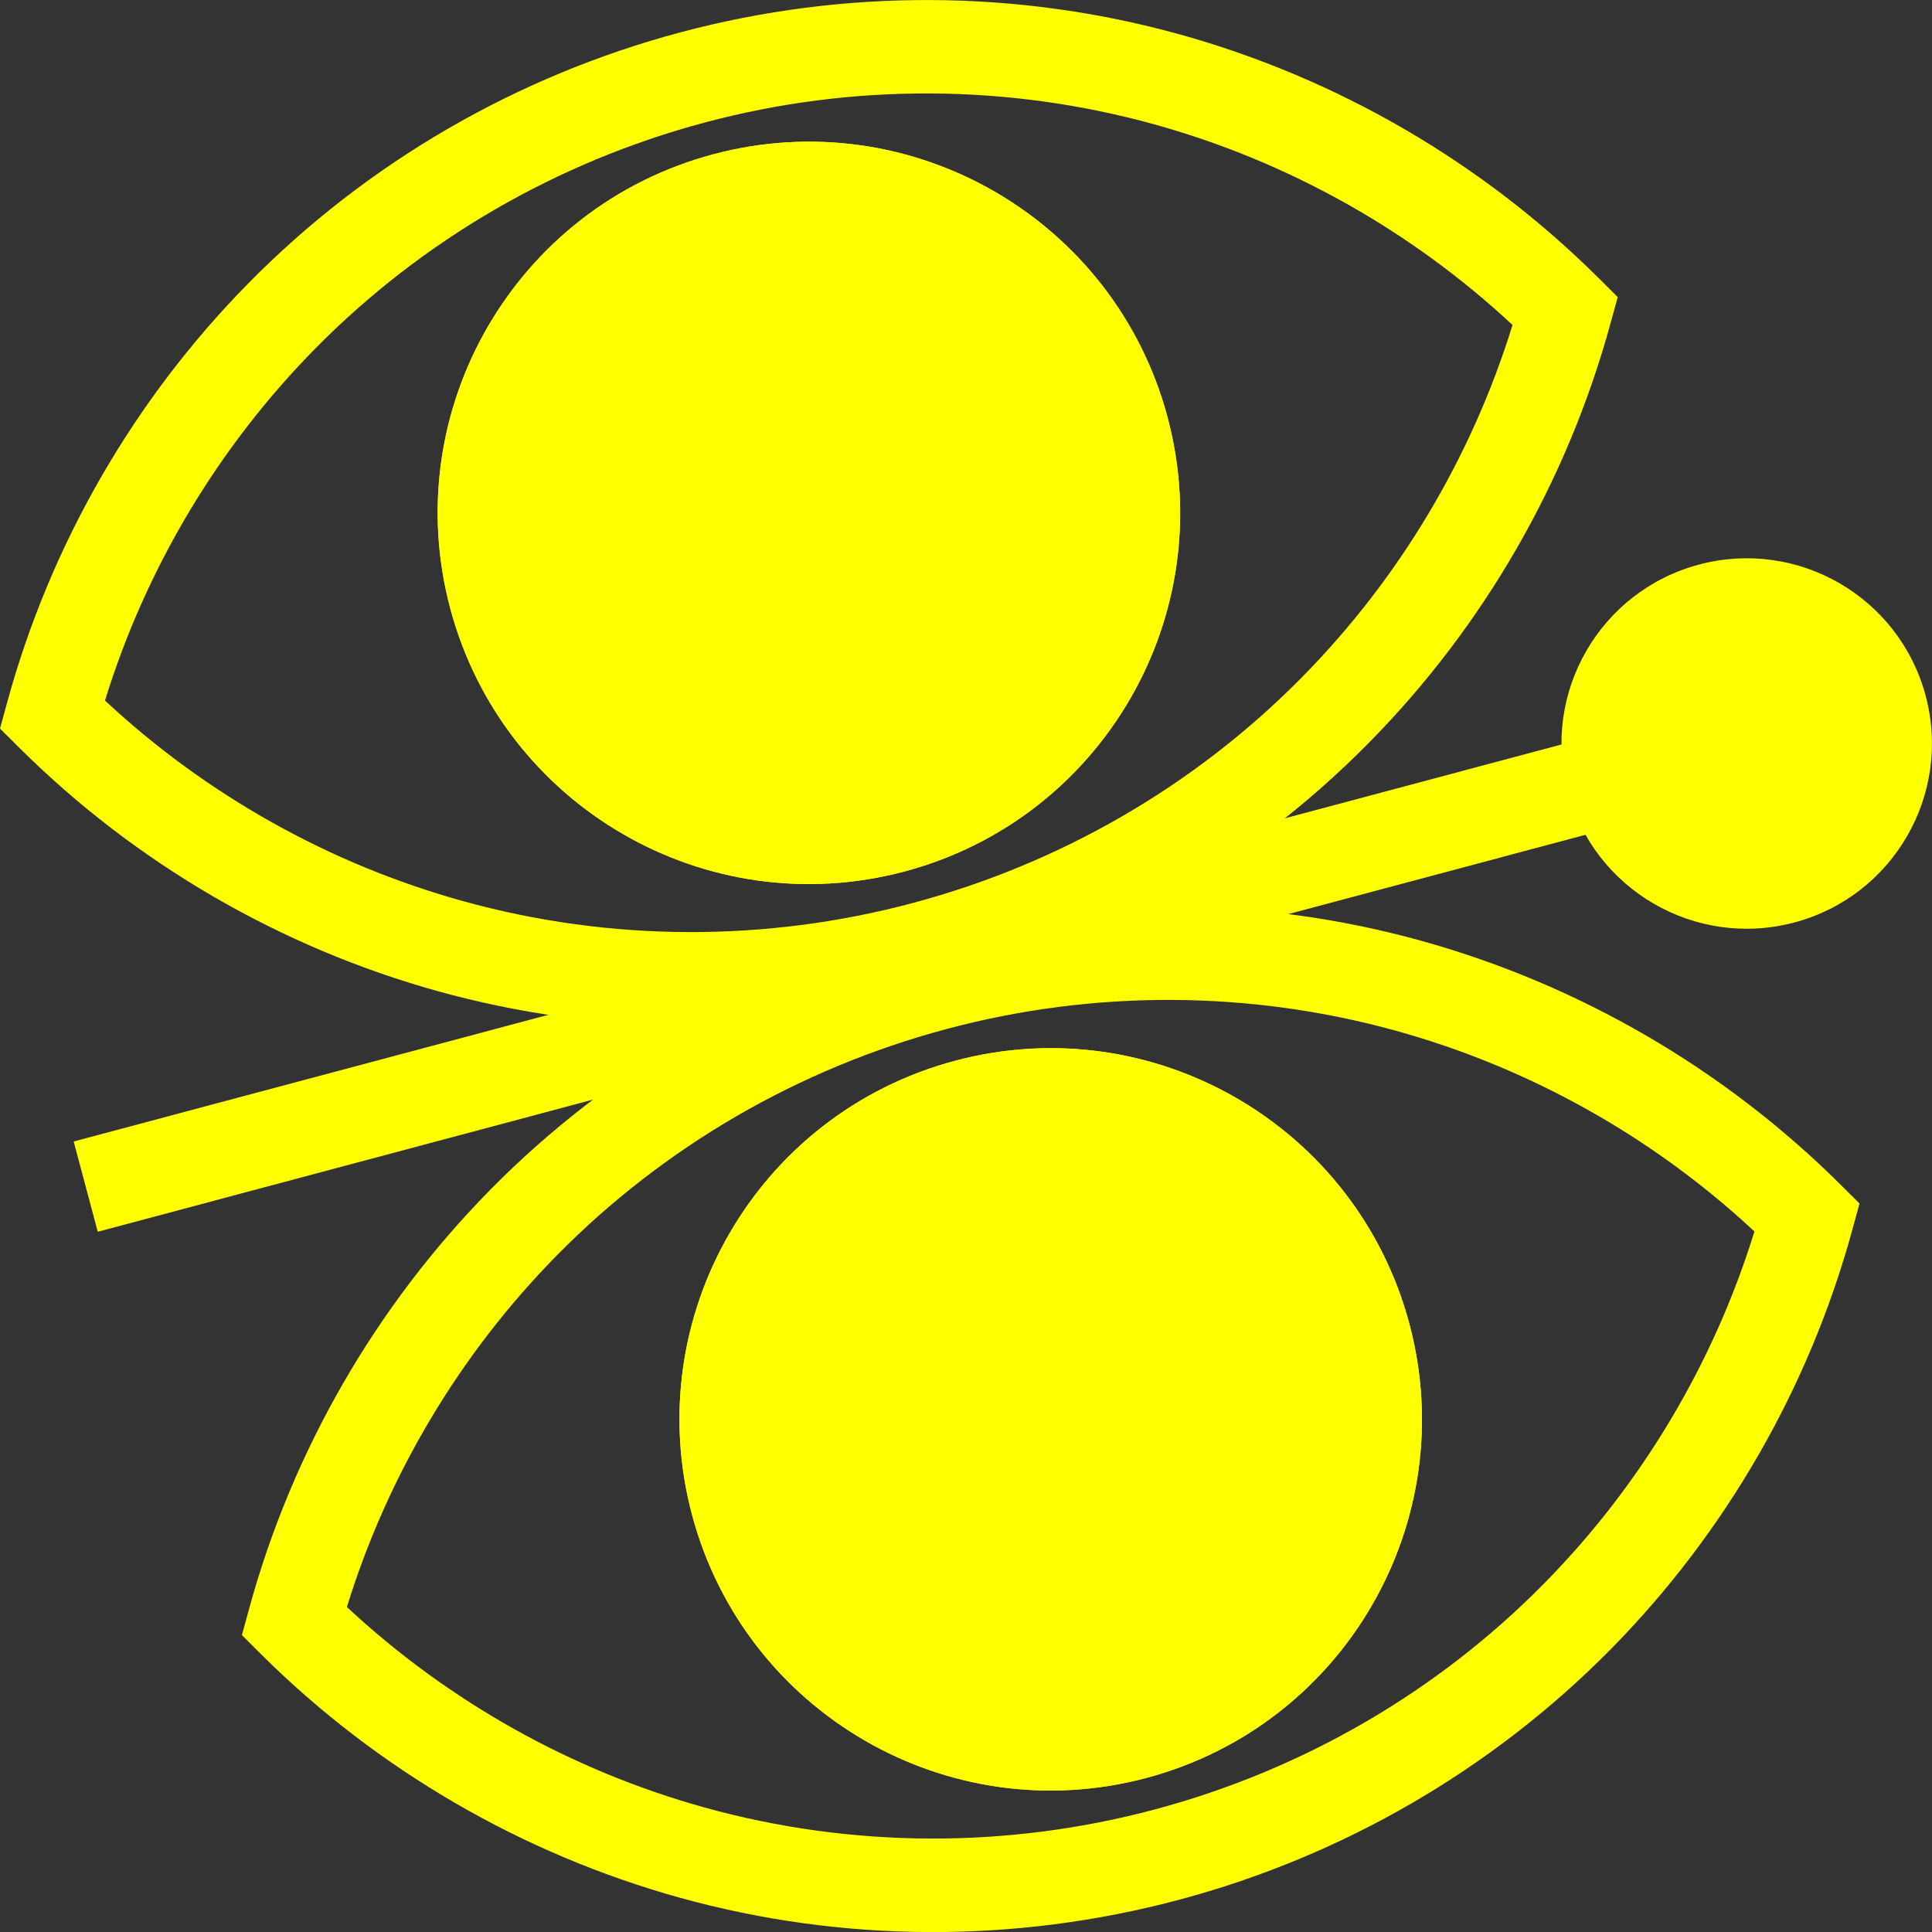 <?xml version="1.0" encoding="UTF-8"?>
<svg id="Layer_1" data-name="Layer 1" xmlns="http://www.w3.org/2000/svg" viewBox="0 0 182.57 182.57">
  <rect x="0" y="0" width="182.57" height="182.57" fill="#333333" stroke="none"/>
  <defs>
    <style>
      .cls-1 {
        fill: #ff0;
      }
    </style>
  </defs>
  <path class="cls-1" d="M111.48,3.25c14.9,4.14,28.58,12.09,39.56,23l1.83,1.82-.68,2.48c-4.08,14.93-11.98,28.64-22.84,39.65-11.2,11.35-25.31,19.54-40.8,23.67-15.49,4.13-31.8,4.06-47.16-.2-14.9-4.14-28.58-12.09-39.56-23l-1.83-1.82,.68-2.48c4.08-14.93,11.98-28.64,22.84-39.65C34.72,15.36,48.83,7.18,64.32,3.05c15.49-4.13,31.8-4.06,47.16,.2M43.74,85.15c13.85,3.84,28.56,3.91,42.52,.18,13.97-3.73,26.69-11.1,36.78-21.34,9.19-9.32,16.03-20.78,19.89-33.28-9.57-8.92-21.21-15.45-33.82-18.95-13.85-3.84-28.56-3.91-42.52-.18-13.97,3.73-26.69,11.11-36.78,21.34-9.19,9.32-16.03,20.78-19.89,33.28,9.57,8.92,21.21,15.45,33.82,18.95"/>
  <path class="cls-1" d="M42.55,57.5c-4.99-18.71,6.13-37.93,24.85-42.92,18.71-4.99,37.93,6.13,42.93,24.85,4.99,18.71-6.13,37.93-24.85,42.92-18.72,4.99-37.93-6.13-42.93-24.85"/>
  <path class="cls-1" d="M42.55,57.5c-4.99-18.71,6.13-37.93,24.85-42.92,18.71-4.99,37.93,6.13,42.93,24.85,4.99,18.71-6.13,37.93-24.85,42.92-18.72,4.99-37.93-6.13-42.93-24.85"/>
  <path class="cls-1" d="M134.33,88.91c14.9,4.14,28.58,12.09,39.56,23l1.83,1.82-.68,2.48c-4.08,14.93-11.98,28.64-22.84,39.65-11.2,11.35-25.31,19.54-40.8,23.67-15.49,4.13-31.8,4.06-47.16-.2-14.9-4.14-28.58-12.09-39.56-23l-1.82-1.82,.68-2.48c4.08-14.93,11.98-28.64,22.84-39.65,11.2-11.35,25.31-19.53,40.8-23.67,15.49-4.13,31.8-4.06,47.16,.2m-67.74,81.9c13.85,3.84,28.56,3.91,42.52,.18,13.97-3.73,26.69-11.1,36.78-21.34,9.19-9.32,16.03-20.78,19.89-33.28-9.57-8.92-21.21-15.45-33.82-18.95-13.85-3.84-28.56-3.91-42.52-.18-13.97,3.73-26.69,11.11-36.78,21.34-9.19,9.32-16.03,20.78-19.89,33.28,9.57,8.92,21.21,15.45,33.82,18.95"/>
  <path class="cls-1" d="M65.4,143.16c-4.99-18.71,6.13-37.93,24.85-42.92,18.71-4.99,37.93,6.13,42.93,24.85,4.99,18.71-6.13,37.93-24.85,42.92-18.72,4.99-37.93-6.13-42.93-24.85"/>
  <path class="cls-1" d="M65.4,143.16c-4.99-18.71,6.13-37.93,24.85-42.92,18.71-4.99,37.93,6.13,42.93,24.85,4.99,18.71-6.13,37.93-24.85,42.92-18.72,4.99-37.93-6.13-42.93-24.85"/>
  <rect class="cls-1" x="5.35" y="86.78" width="162.46" height="8.83" transform="translate(-20.58 25.4) rotate(-14.94)"/>
  <path class="cls-1" d="M160.55,53.35c-9.34,2.49-14.89,12.08-12.4,21.42,2.49,9.34,12.08,14.89,21.42,12.4,9.34-2.49,14.89-12.08,12.4-21.42-2.49-9.34-12.08-14.89-21.42-12.4"/>
</svg>